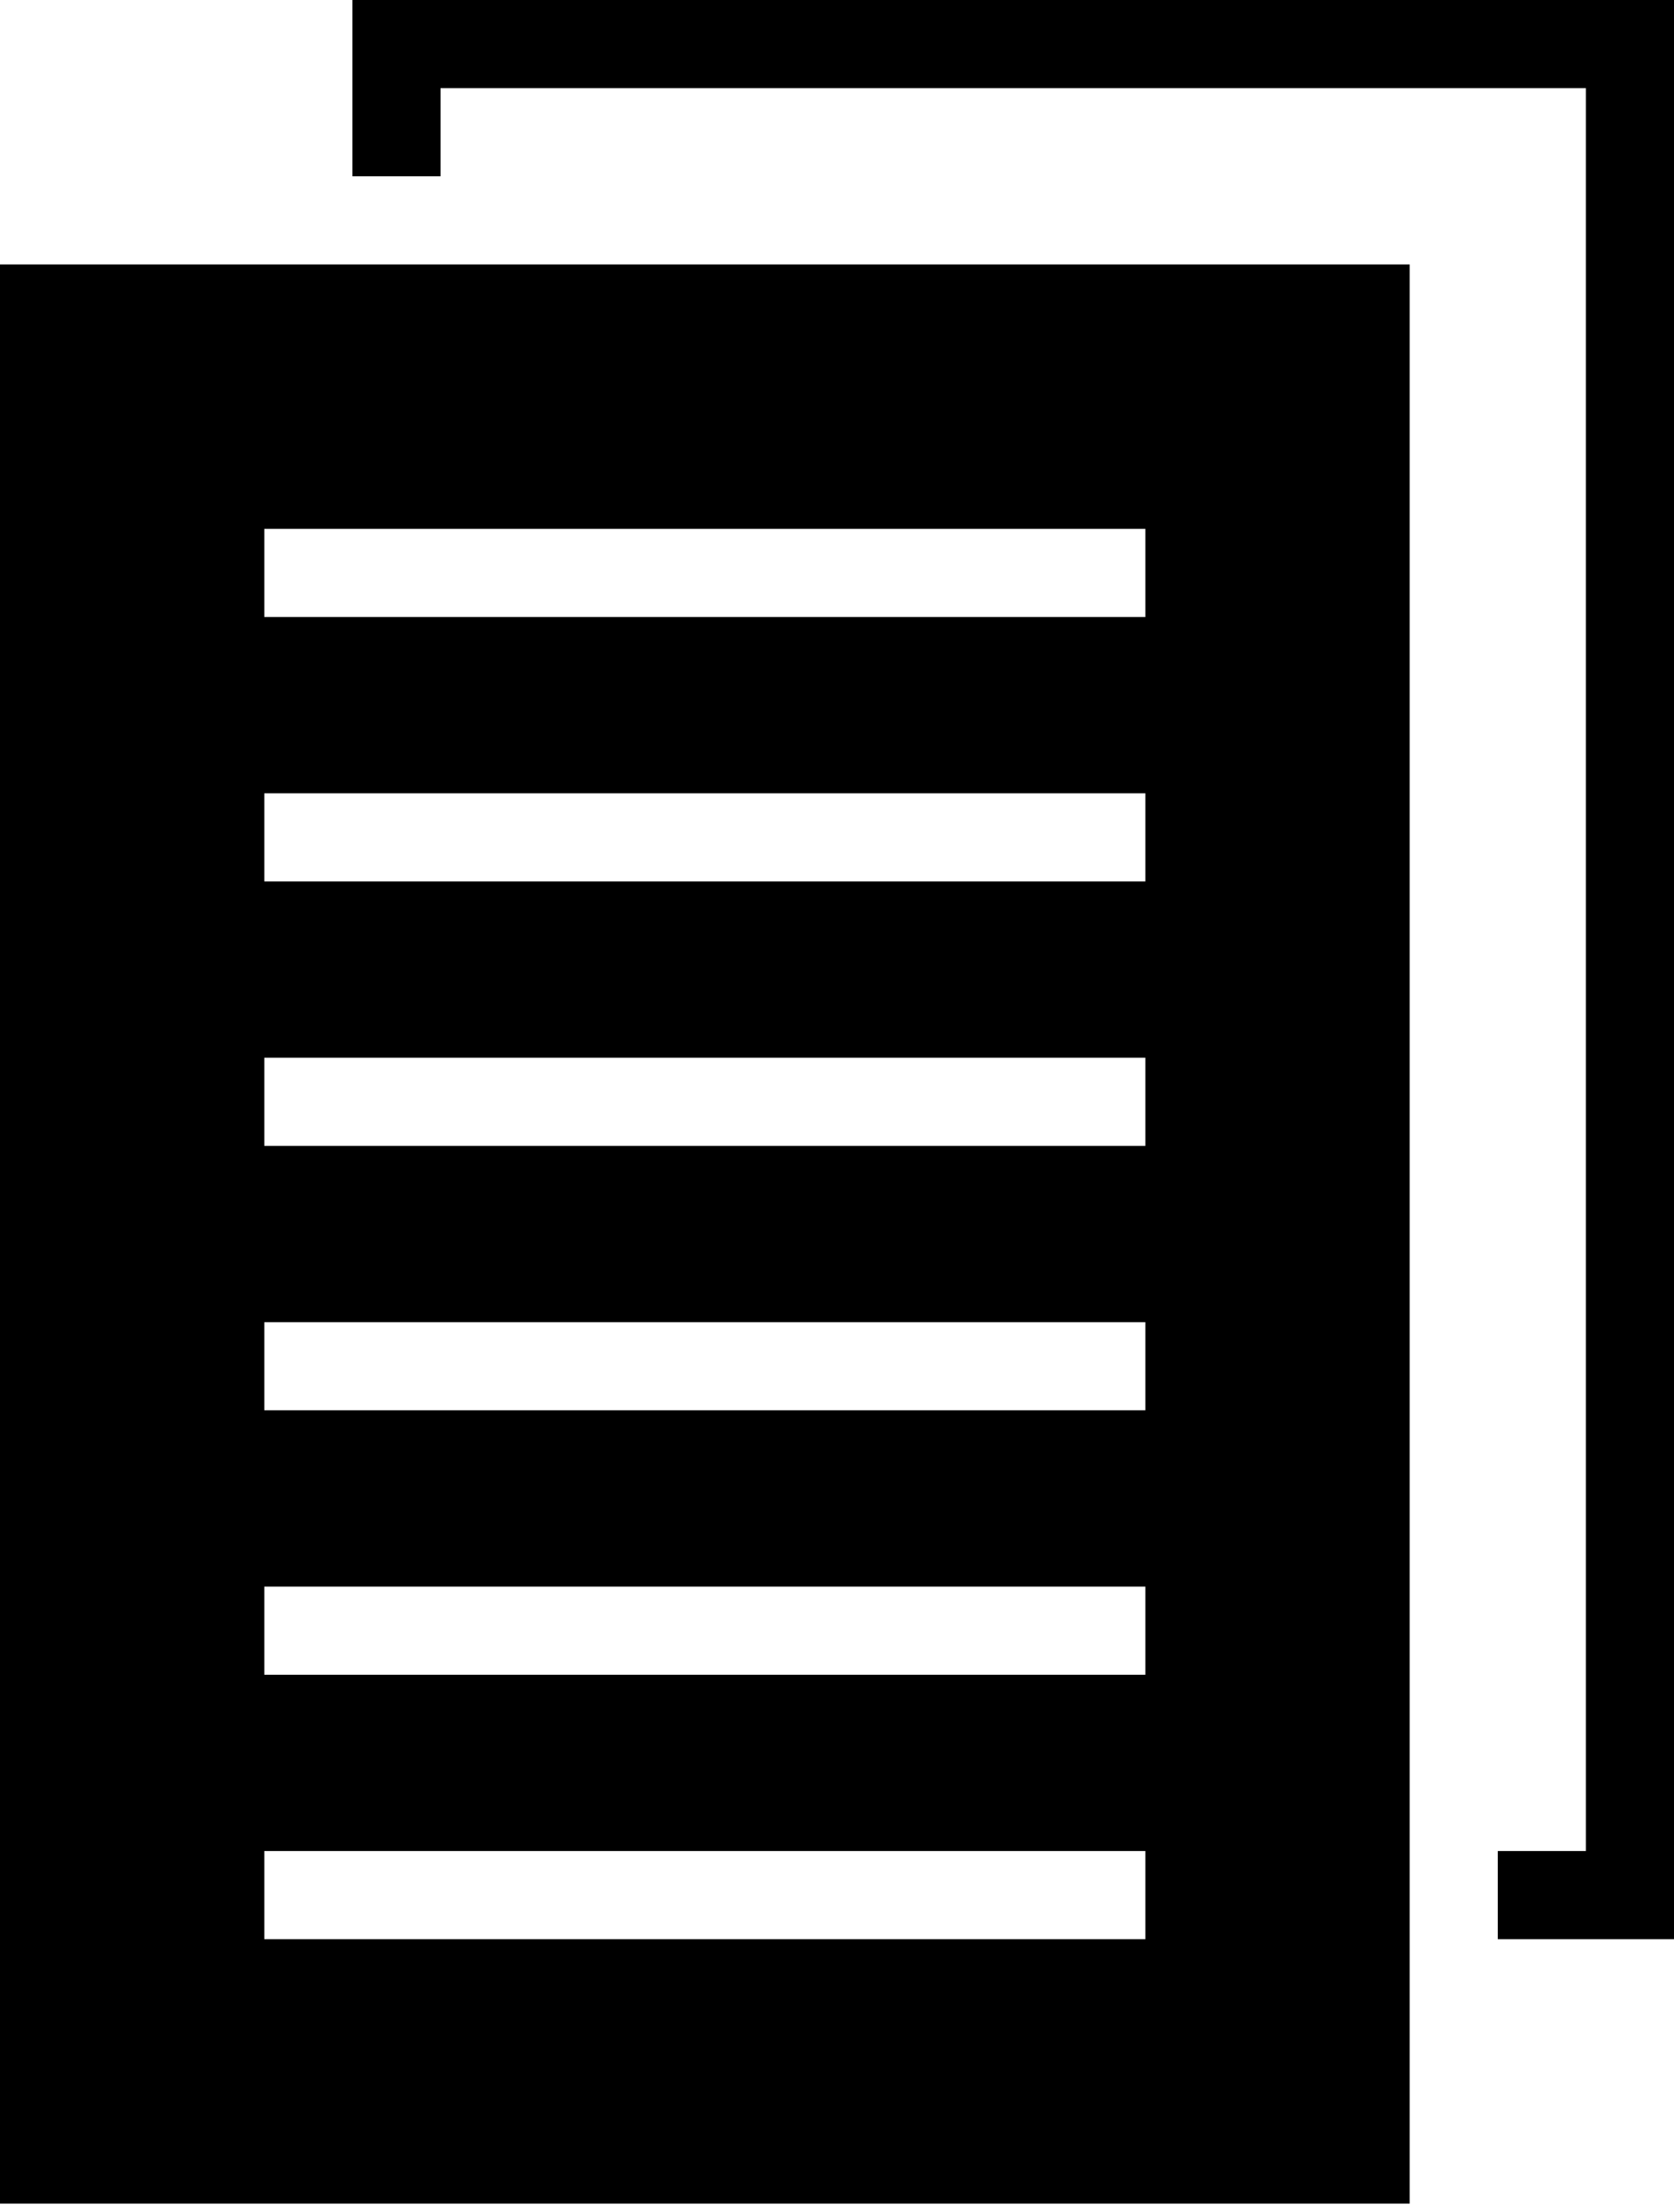 <?xml version="1.0" encoding="UTF-8" standalone="no"?>
<svg width="106px" height="140px" viewBox="0 0 106 140" version="1.1" xmlns="http://www.w3.org/2000/svg" xmlns:xlink="http://www.w3.org/1999/xlink">
    <!-- Generator: Sketch 40.3 (33839) - http://www.bohemiancoding.com/sketch -->
    <title>Projekforside</title>
    <desc>Created with Sketch.</desc>
    <defs></defs>
    <g id="Logo" stroke="none" stroke-width="1" fill="none" fill-rule="evenodd">
        <g id="Artboard-2" transform="translate(-1993, -5303)" fill="#000000">
            <path d="M2015.316,5319.737 L2015.316,5314.158 L2020.895,5314.158 L2020.895,5308.579 L2093.421,5308.579 L2093.421,5420.158 L2087.842,5420.158 L2087.842,5425.737 L2082.263,5425.737 L2082.263,5319.737 L2015.316,5319.737 L2015.316,5303 L2099,5303 L2099,5425.737 L2082.263,5425.737 L2082.263,5442.474 L1993,5442.474 L1993,5319.737 L2015.316,5319.737 Z M2009.737,5336.474 L2065.526,5336.474 L2065.526,5342.053 L2009.737,5342.053 L2009.737,5336.474 Z M2009.737,5353.211 L2065.526,5353.211 L2065.526,5358.789 L2009.737,5358.789 L2009.737,5353.211 Z M2009.737,5369.947 L2065.526,5369.947 L2065.526,5375.526 L2009.737,5375.526 L2009.737,5369.947 Z M2009.737,5386.684 L2065.526,5386.684 L2065.526,5392.263 L2009.737,5392.263 L2009.737,5386.684 Z M2009.737,5403.421 L2065.526,5403.421 L2065.526,5409 L2009.737,5409 L2009.737,5403.421 Z M2009.737,5420.158 L2065.526,5420.158 L2065.526,5425.737 L2009.737,5425.737 L2009.737,5420.158 Z" id="Projekforside"></path>
        </g>
    </g>
</svg>